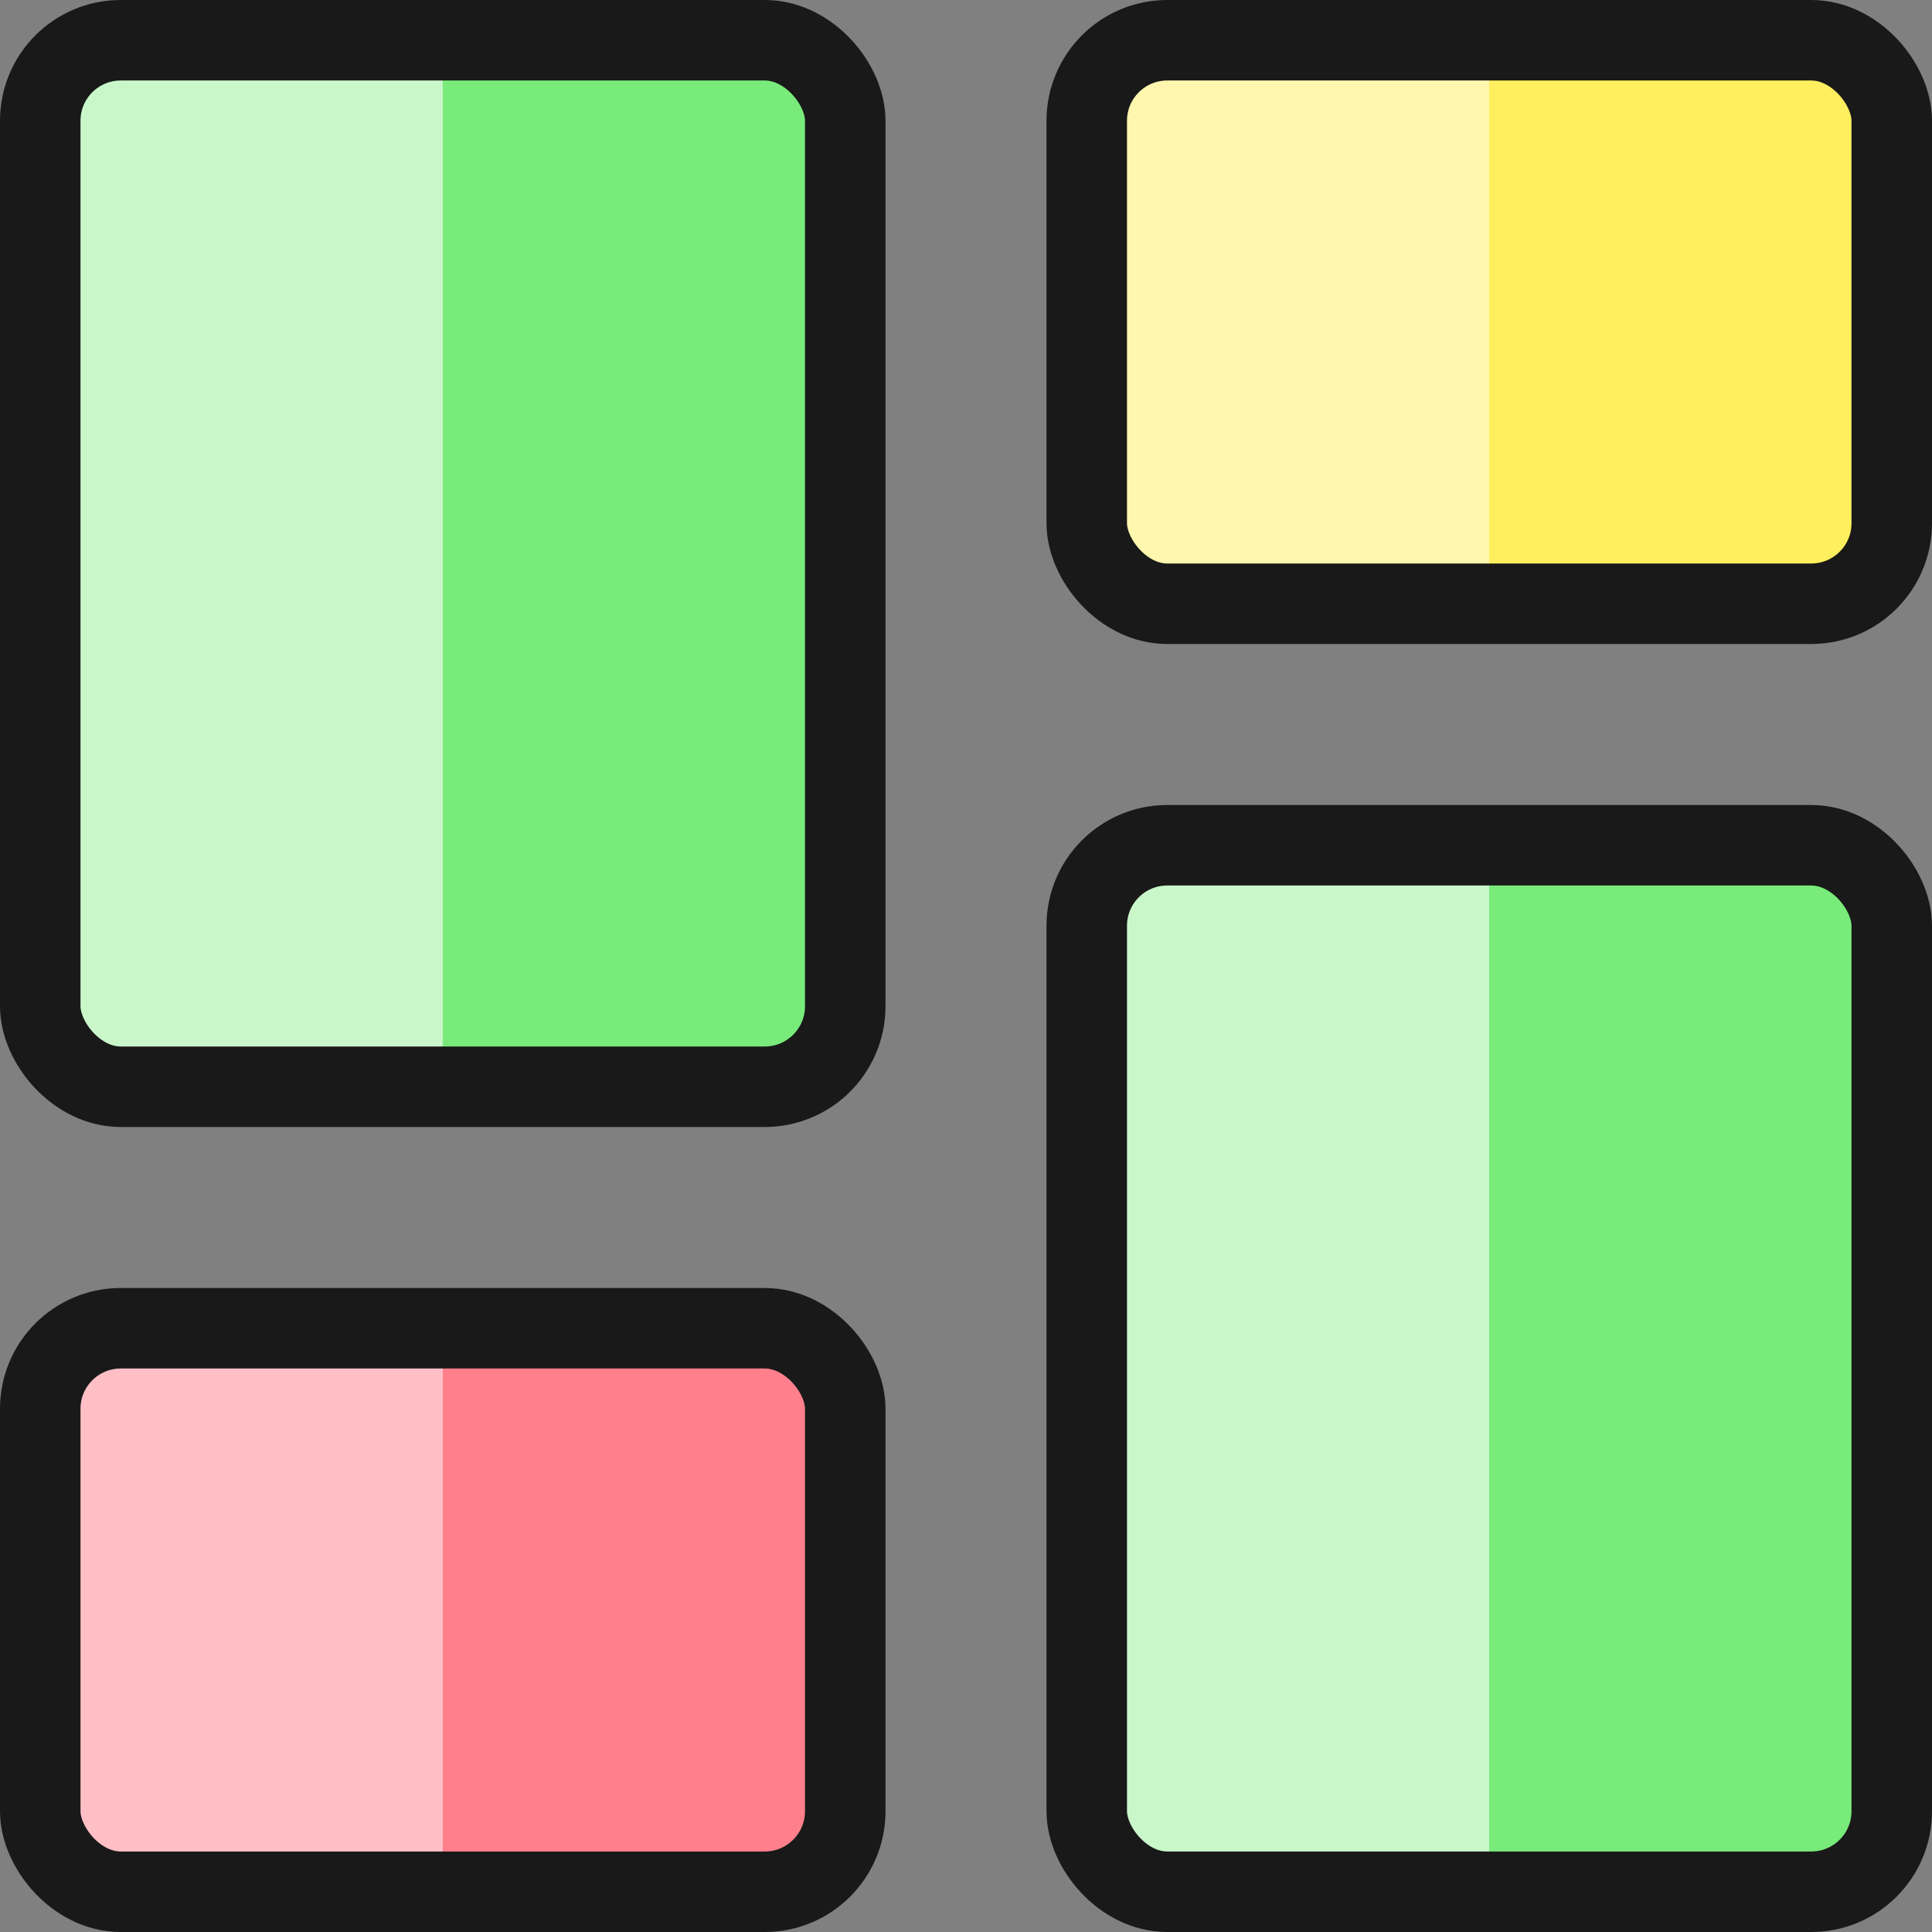 <svg xmlns="http://www.w3.org/2000/svg" viewBox="0 0 48 48"><rect x="0" y="0" width="48" height="48" fill="#808080" stroke="none"/><g transform="matrix(2,0,0,2,0,0)"><defs><style>.c{fill:#78eb7b}.d{fill:#c9f7ca}.g{fill:none;stroke:#191919;stroke-linecap:round;stroke-linejoin:round}</style></defs><rect x=".5" y="16.5" width="10" height="7" rx="1" style="fill:#ff808c"></rect><path d="M5.5 16.5h-4a1 1 0 0 0-1 1v5a1 1 0 0 0 1 1h4z" style="fill:#ffbfc5"></path><rect class="c" x="13.5" y="10.5" width="10" height="13" rx="1" transform="rotate(180 18.5 17)"></rect><path class="d" d="M18.5 10.5h-4a1 1 0 0 0-1 1v11a1 1 0 0 0 1 1h4z"></path><rect x="13.5" y=".5" width="10" height="7" rx="1" transform="rotate(180 18.5 4)" style="fill:#ffef5e"></rect><path d="M18.5.5h-4a1 1 0 0 0-1 1v5a1 1 0 0 0 1 1h4z" style="fill:#fff7ae"></path><rect class="c" x=".5" y=".5" width="10" height="13" rx="1"></rect><path class="d" d="M5.5.5h-4a1 1 0 0 0-1 1v11a1 1 0 0 0 1 1h4z"></path><rect class="g" x=".5" y="16.5" width="10" height="7" rx="1"></rect><rect class="g" x="13.5" y="10.5" width="10" height="13" rx="1" transform="rotate(180 18.5 17)"></rect><rect class="g" x="13.5" y=".5" width="10" height="7" rx="1" transform="rotate(180 18.5 4)"></rect><rect class="g" x=".5" y=".5" width="10" height="13" rx="1"></rect></g></svg>